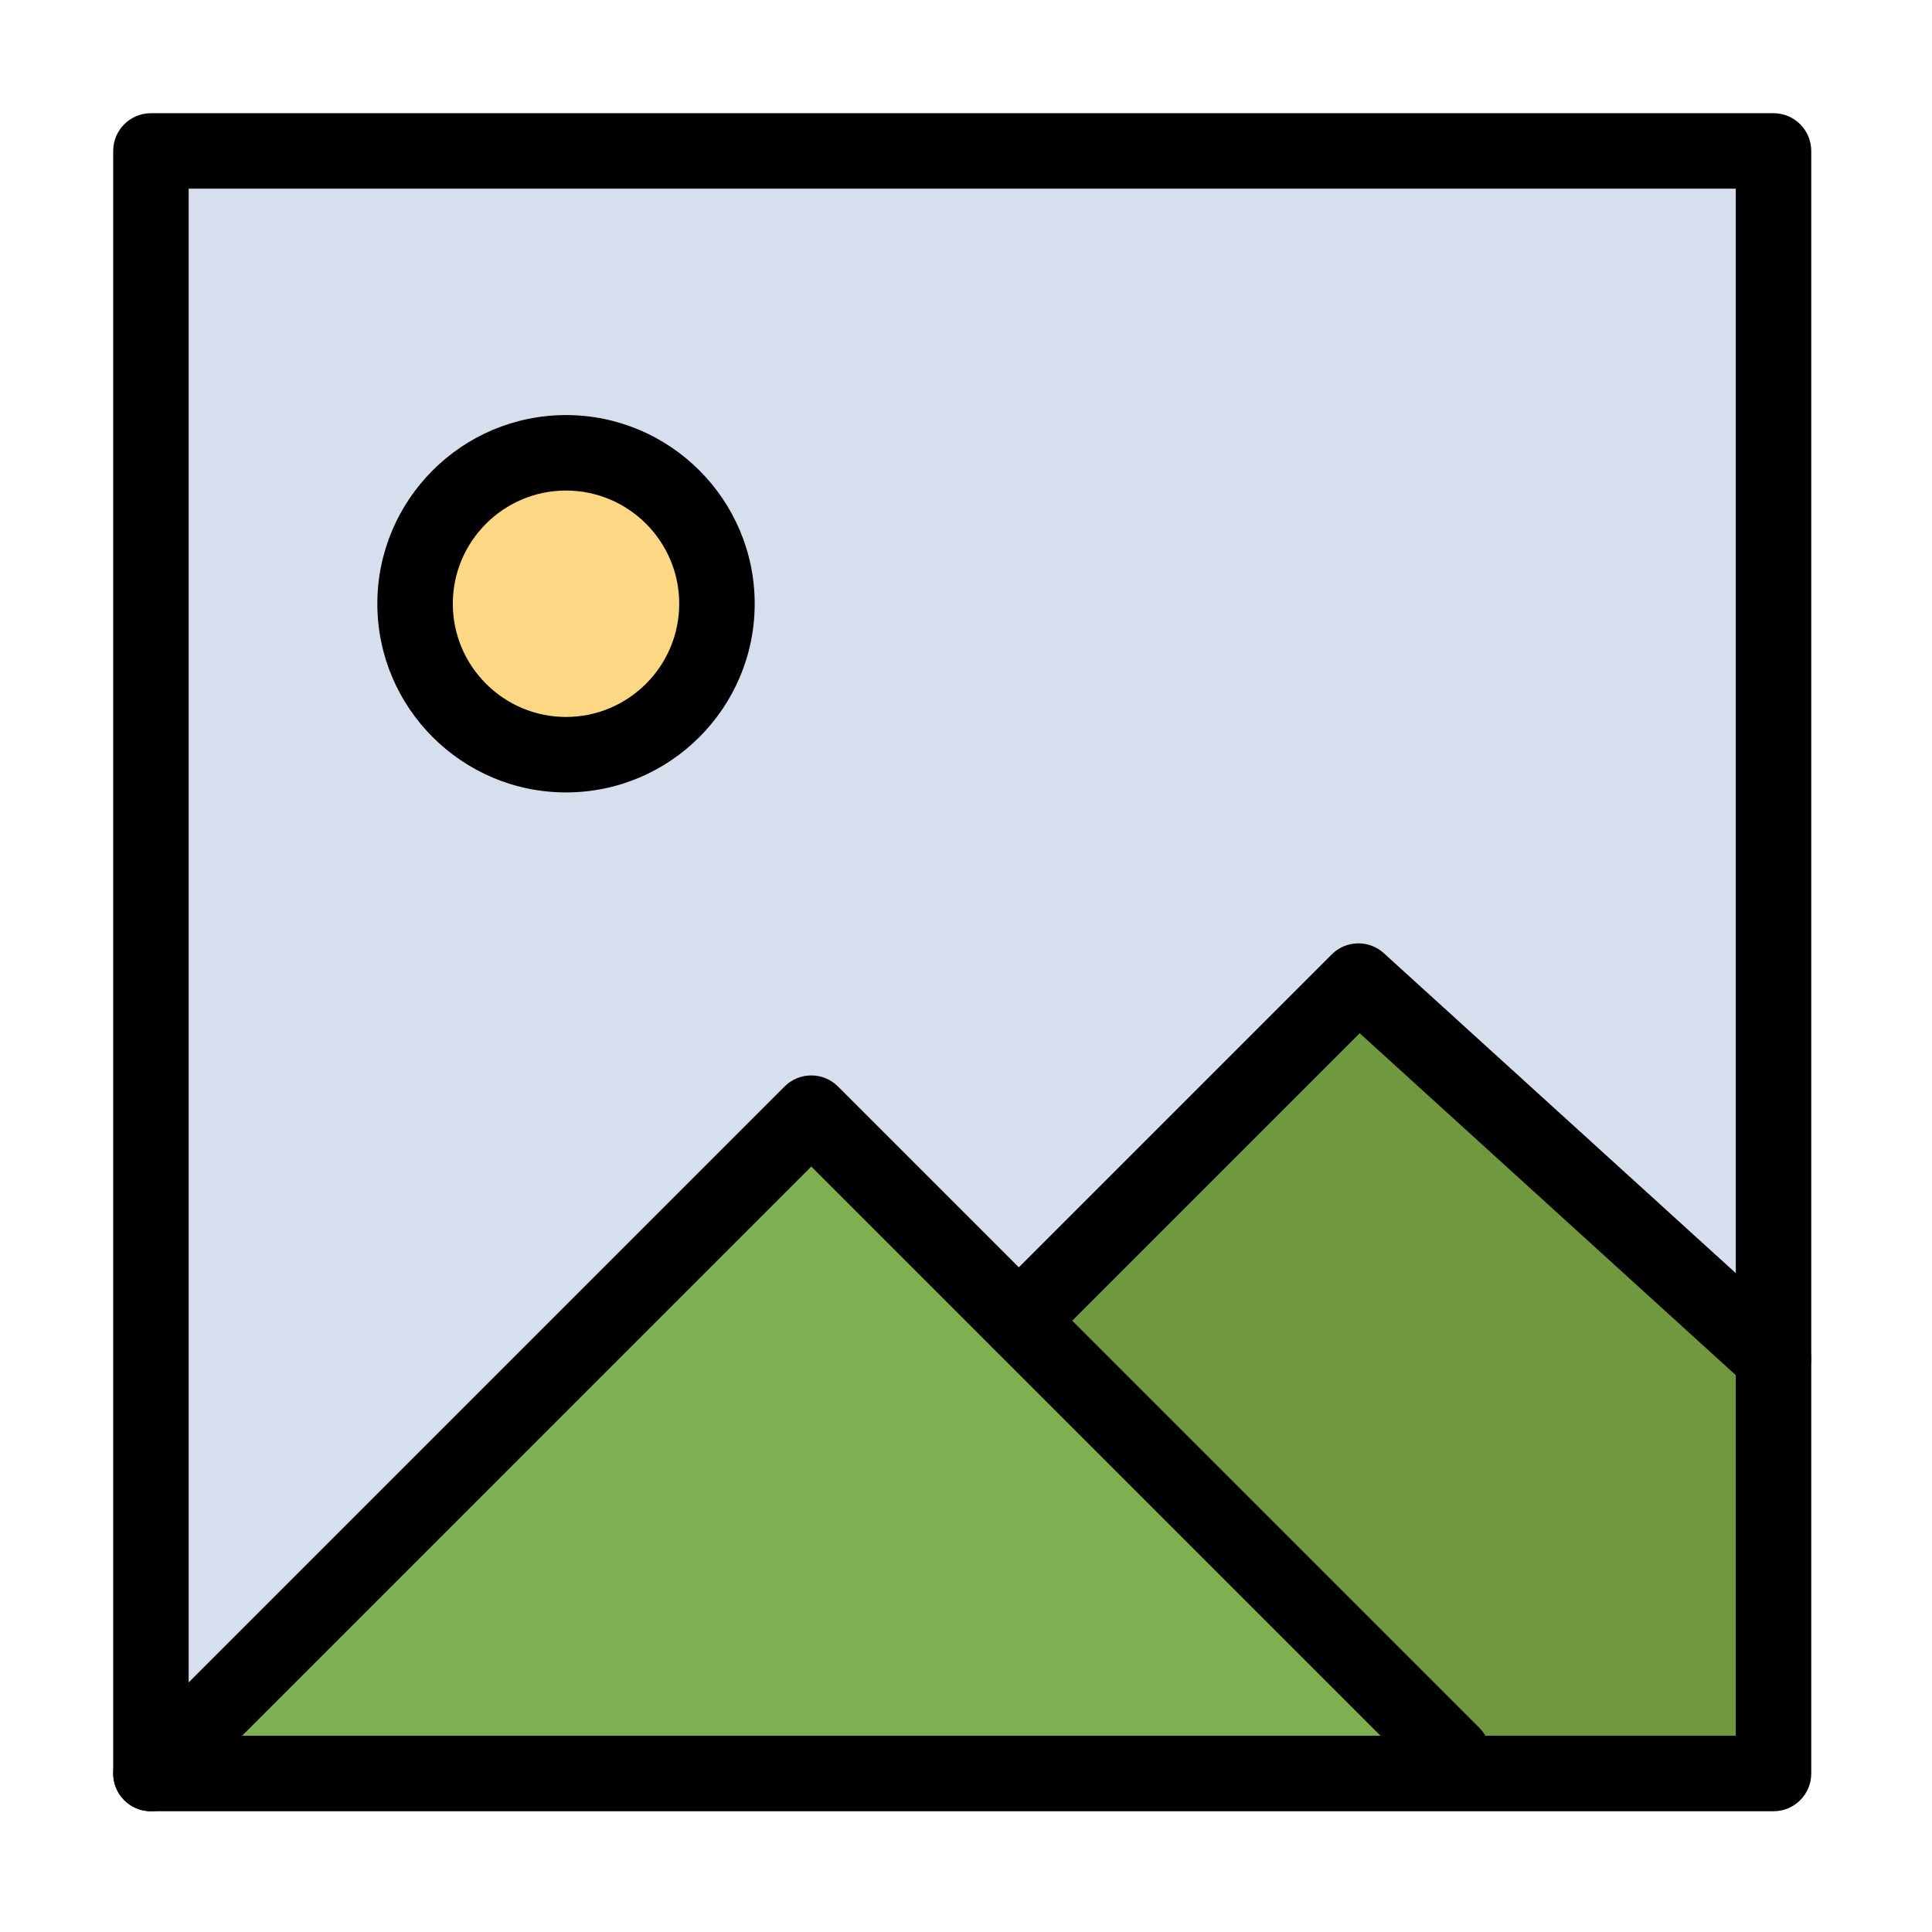 <?xml version="1.0" ?><!DOCTYPE svg  PUBLIC '-//W3C//DTD SVG 1.1//EN'  'http://www.w3.org/Graphics/SVG/1.1/DTD/svg11.dtd'><svg height="512px" style="enable-background:new 0 0 512 512;" version="1.1" viewBox="0 0 512 512" width="512px" xml:space="preserve" xmlns="http://www.w3.org/2000/svg" xmlns:xlink="http://www.w3.org/1999/xlink"><g id="_x31_59_x2C__Twitter_x2C__Image_x2C__Picture"><g id="XMLID_5057_"><g id="XMLID_6734_"><g><g><circle cx="150" cy="160" r="40" style="fill:#FCD884;"/></g><g><path d="M470,40v320L360,260l-90,90l-55-55L40,470V40H470z M190,160c0-22.09-17.91-40-40-40       s-40,17.91-40,40s17.91,40,40,40S190,182.09,190,160z" style="fill:#D7DEED;"/></g><g><polygon points="470,360 470,470 385,470 385,465 270,350 360,260      " style="fill:#70993F;"/></g><g><polygon points="385,465 385,470 40,470 215,295 270,350      " style="fill:#80AF52;"/></g></g><g><g><path d="M470,480H40c-5.523,0-10-4.478-10-10V40c0-5.523,4.477-10,10-10h430c5.522,0,10,4.477,10,10v430       C480,475.522,475.522,480,470,480z M50,460h410V50H50V460z"/></g><g><path d="M40,480c-2.559,0-5.119-0.977-7.071-2.929c-3.905-3.905-3.905-10.237,0-14.143l175-175       c3.905-3.904,10.237-3.904,14.143,0l170,170c3.905,3.905,3.905,10.237,0,14.143c-3.906,3.904-10.236,3.904-14.143,0       L215,309.143L47.071,477.071C45.119,479.023,42.559,480,40,480z"/></g><g><path d="M469.997,370c-2.4,0-4.808-0.858-6.724-2.601l-102.944-93.586l-83.258,83.258c-3.906,3.904-10.236,3.904-14.143,0       c-3.905-3.905-3.905-10.237,0-14.143l90-90c3.775-3.774,9.851-3.918,13.798-0.328l110,100       c4.087,3.715,4.388,10.04,0.673,14.126C475.426,368.897,472.716,370,469.997,370z"/></g><g><path d="M150,210c-27.57,0-50-22.43-50-50s22.43-50,50-50s50,22.43,50,50S177.57,210,150,210z M150,130       c-16.542,0-30,13.458-30,30s13.458,30,30,30s30-13.458,30-30S166.542,130,150,130z"/></g></g></g></g></g><g id="Layer_1"/></svg>
